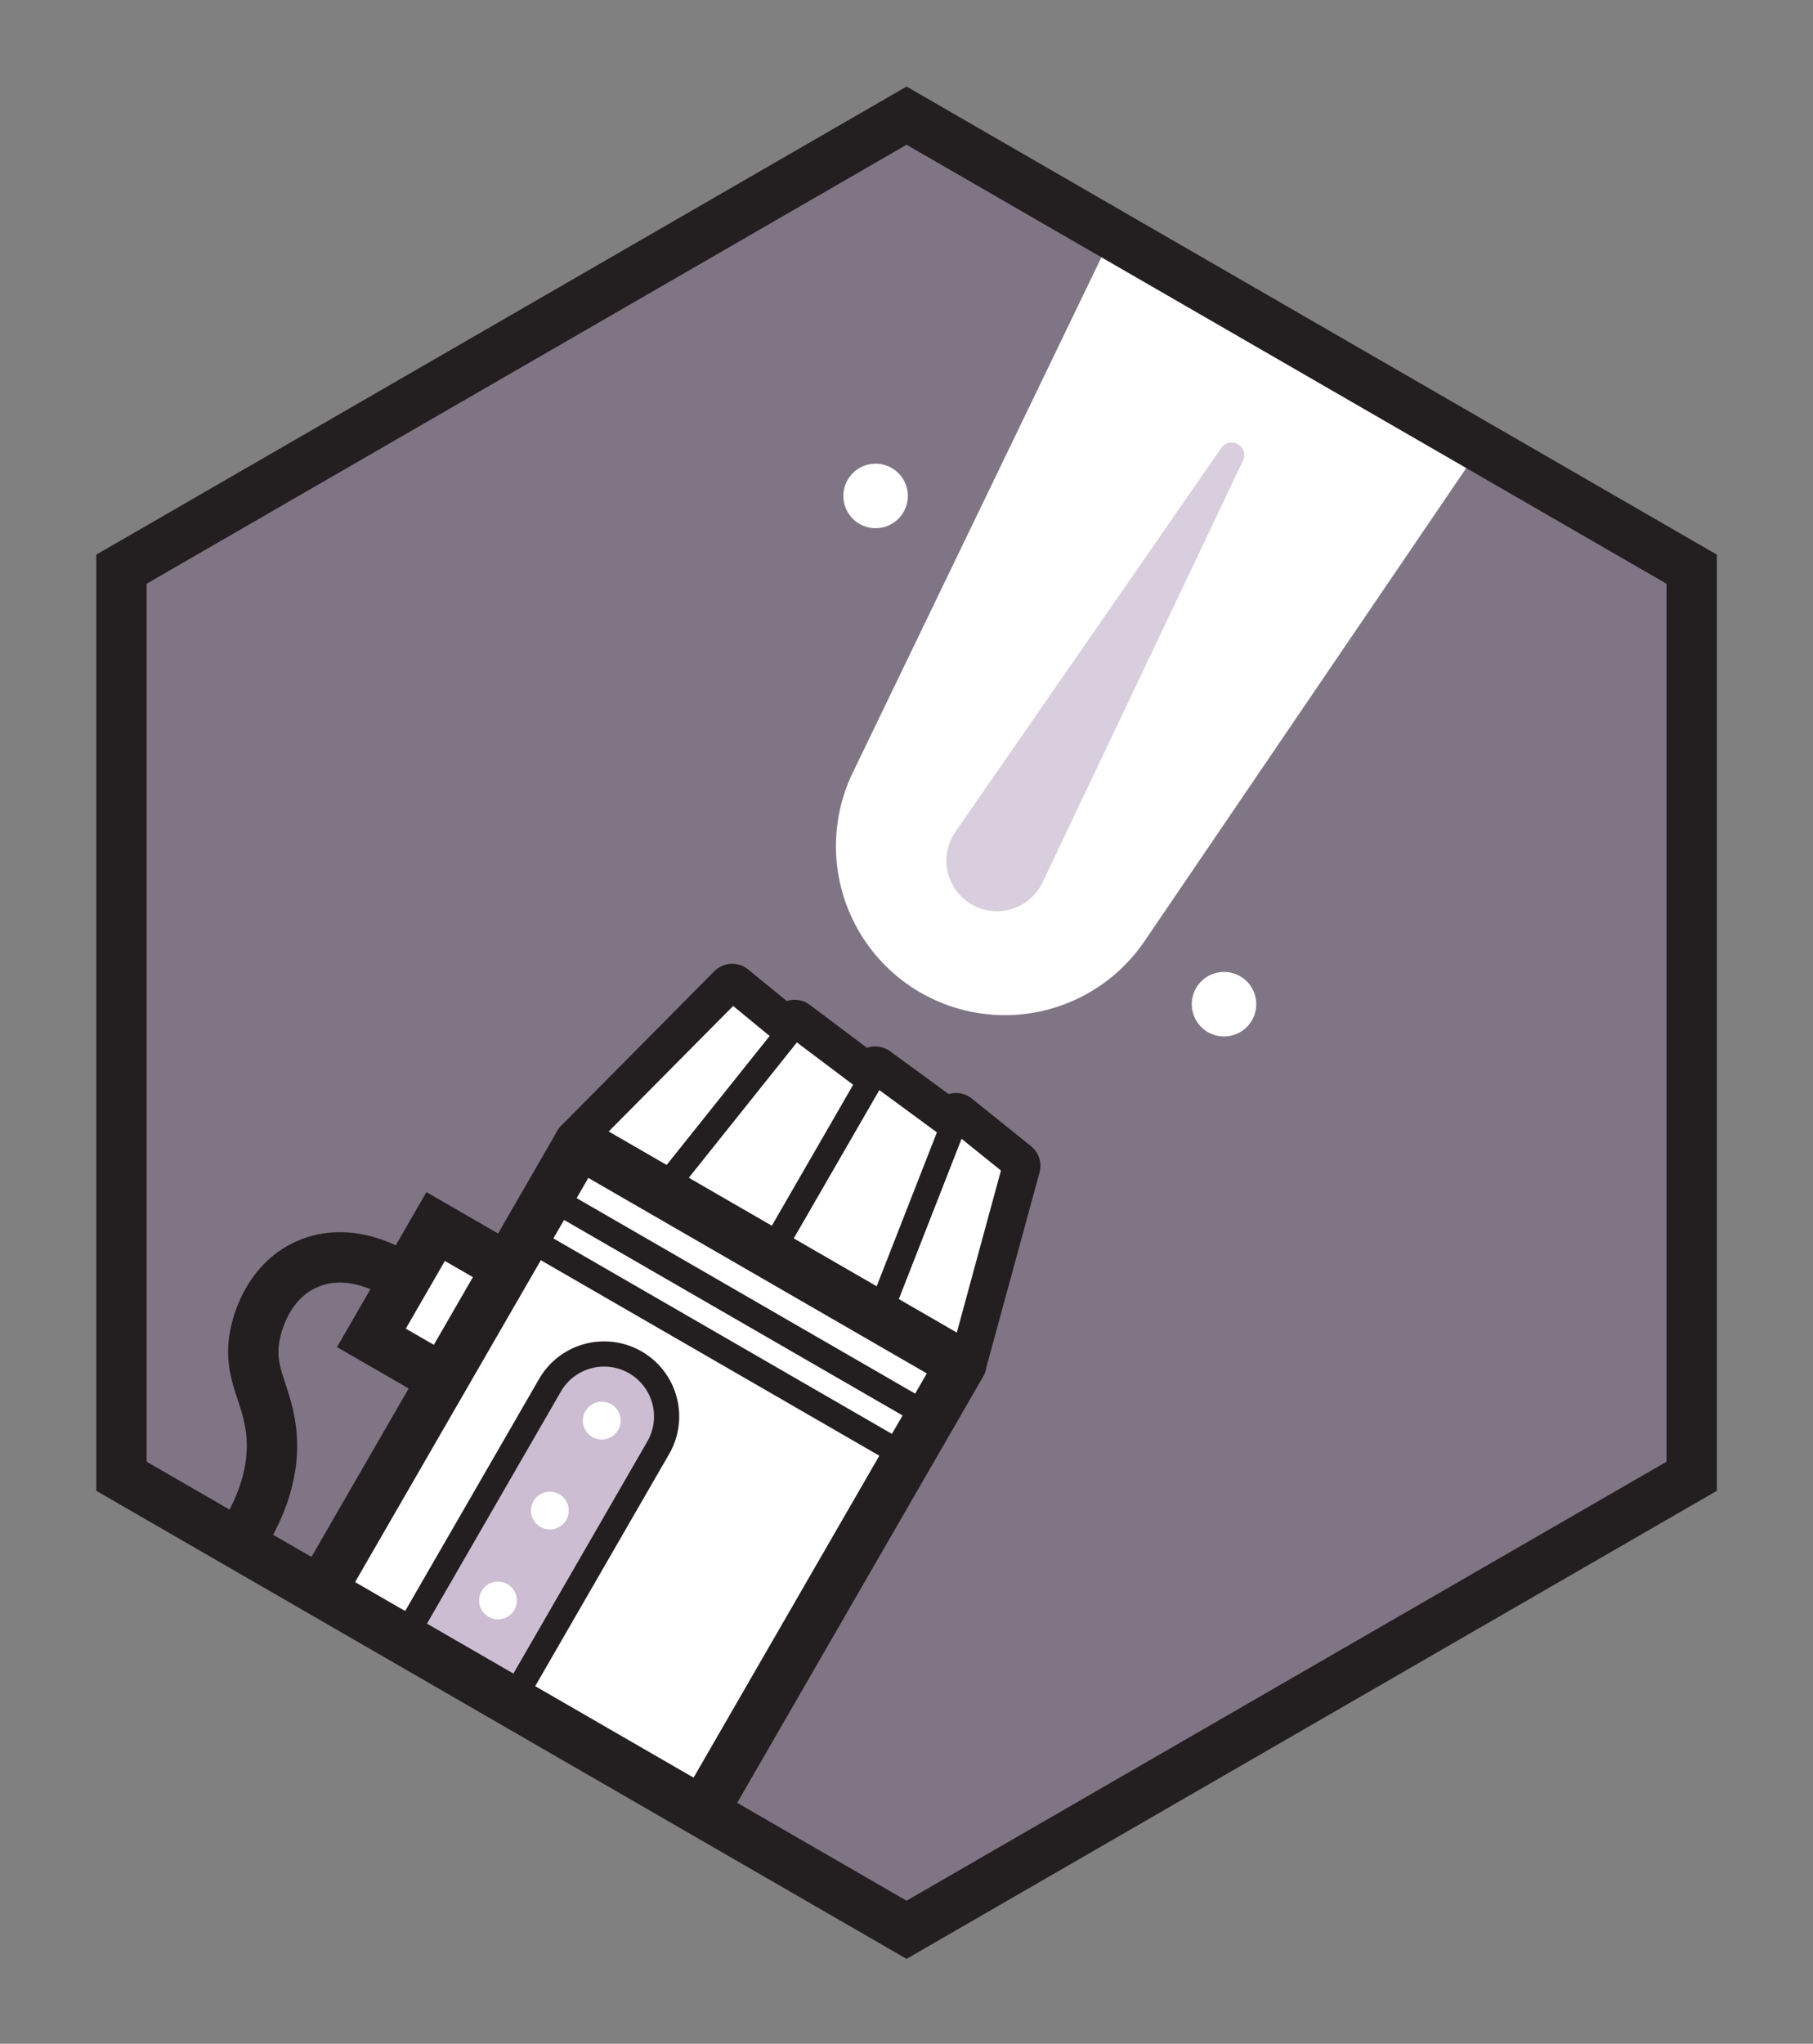 <svg viewBox="0 0 300 338" xmlns="http://www.w3.org/2000/svg" fill-rule="evenodd" clip-rule="evenodd" stroke-miterlimit="10"><rect x="0" y="0" width="300" height="338" fill="#808080" stroke="none"/><g transform="translate(0 .375) scale(4.167)"><path fill="none" d="M0 0h72v81H0z"/><clipPath id="prefix__a"><path d="M0 0h72v81H0z"/></clipPath><g clip-path="url(#prefix__a)"><clipPath id="prefix__b"><path d="M4.823 22.5v36L36 76.5l31.177-18v-36L36 4.5l-31.177 18z" clip-rule="nonzero"/></clipPath><g clip-path="url(#prefix__b)"><path d="M67.224 22.5v36l-31.177 18-31.177-18v-36l31.177-18 31.177 18z" fill="#7f5a90" fill-rule="nonzero" opacity=".3"/></g><path fill="#fff" d="M14.748 53.007l2.868 1.655 2.55-4.417-2.868-1.655z"/><path fill="none" stroke="#231f20" stroke-width="2" d="M14.748 53.008l2.866 1.654 2.551-4.418-2.865-1.655z"/><clipPath id="prefix__c"><path d="M4.823 22.5v36L36 76.5l31.177-18v-36L36 4.5l-31.177 18z" clip-rule="nonzero"/></clipPath><g clip-path="url(#prefix__c)"><path d="M9.086 61.727c1.525-2.044 1.779-3.662 1.702-4.792-.116-1.723-1.008-2.494-.644-4.128.065-.292.444-1.993 2.012-2.707 1.765-.806 3.51.334 3.63.413" fill="none" stroke="#231f20" stroke-width="2"/><path d="M40.316 46.18l-2.15 7.87c-1.097-.634-2.193-1.268-3.29-1.9l-4.29-2.48-4.3-2.48-3.29-1.9 6.08-6.13 2.19 1.79.29-.36 2.98 2.24.22-.39 3.058 2.235.152-.386 2.35 1.89z" fill="#fff" fill-rule="nonzero" stroke="#231f20" stroke-width="2" stroke-linecap="round" stroke-linejoin="round"/><path d="M22.996 45.293l3.603 2.08 3.984 2.3" fill="none" stroke="#231f20" stroke-linecap="round" stroke-linejoin="round"/><path d="M37.962 44.288l-3.081 7.867 3.29 1.898 2.145-7.872-2.354-1.893z" fill="#fff" fill-rule="nonzero" stroke="#231f20" stroke-linecap="round" stroke-linejoin="round"/><path d="M30.583 49.673l4.299 2.482 2.928-7.48-3.05-2.236-4.177 7.234zM31.264 40.956l-4.98 6.235-3.288-1.899 6.084-6.132 2.184 1.796z" fill="#fff" fill-rule="nonzero" stroke="#231f20" stroke-linecap="round" stroke-linejoin="round"/><path d="M30.583 49.673l-4.3-2.482 5.274-6.601 2.976 2.24-3.95 6.843z" fill="#fff" fill-rule="nonzero" stroke="#231f20" stroke-linecap="round" stroke-linejoin="round"/><path d="M12.51 63.456l5.088 8.71 10.086.05L38.17 54.053l-15.174-8.76L12.51 63.456z" fill="#fff" fill-rule="nonzero" stroke="#231f20" stroke-width="2" stroke-linecap="round" stroke-linejoin="round"/><path d="M36.788 56.057l-15.175-8.76M35.865 57.655l-15.175-8.76" fill="none" stroke="#231f20"/><path d="M25.23 53.98a2.48 2.48 0 01.908 3.39L15.096 76.496l-4.298-2.482L21.84 54.888a2.482 2.482 0 013.39-.908" fill="#7f5a90" fill-rule="nonzero" opacity=".4"/><path d="M25.23 53.98a2.48 2.48 0 01.908 3.39L15.096 76.496l-4.298-2.482L21.84 54.888a2.482 2.482 0 013.39-.908z" fill="none" stroke="#231f20"/><path d="M23.896 56.292h0" fill="none" stroke="#fff" stroke-width="1.5" stroke-linecap="round" stroke-linejoin="round" stroke-miterlimit="4"/><path d="M21.835 59.862l-3.092 5.355" fill="none" stroke="#fff" stroke-width="1.5" stroke-linecap="round" stroke-linejoin="round" stroke-miterlimit="4" stroke-dasharray="0 4.12"/><path d="M17.712 67.002h0" fill="none" stroke="#fff" stroke-width="1.5" stroke-linecap="round" stroke-linejoin="round" stroke-miterlimit="4"/><path d="M48.583.084l15.912 9.187-19.044 27.99a6.707 6.707 0 01-11.586-6.689L48.583.084z" fill="#fff" fill-rule="nonzero"/><path d="M37.94 32.923L48.495 17.69a.501.501 0 01.865.5l-7.957 16.736a2.007 2.007 0 11-3.462-2.004" fill="#7f5a90" fill-rule="nonzero" opacity=".3"/><path d="M35.876 20.238a1.28 1.28 0 10-2.217-1.28 1.28 1.28 0 002.217 1.28M49.697 40.434a1.28 1.28 0 10-2.216-1.28 1.28 1.28 0 002.216 1.28" fill="#fff" fill-rule="nonzero"/></g><g><path d="M67.177 22.5v36L36 76.5l-31.177-18v-36L36 4.5l31.177 18z" fill="none" stroke="#231f20" stroke-width="2"/></g></g></g></svg>